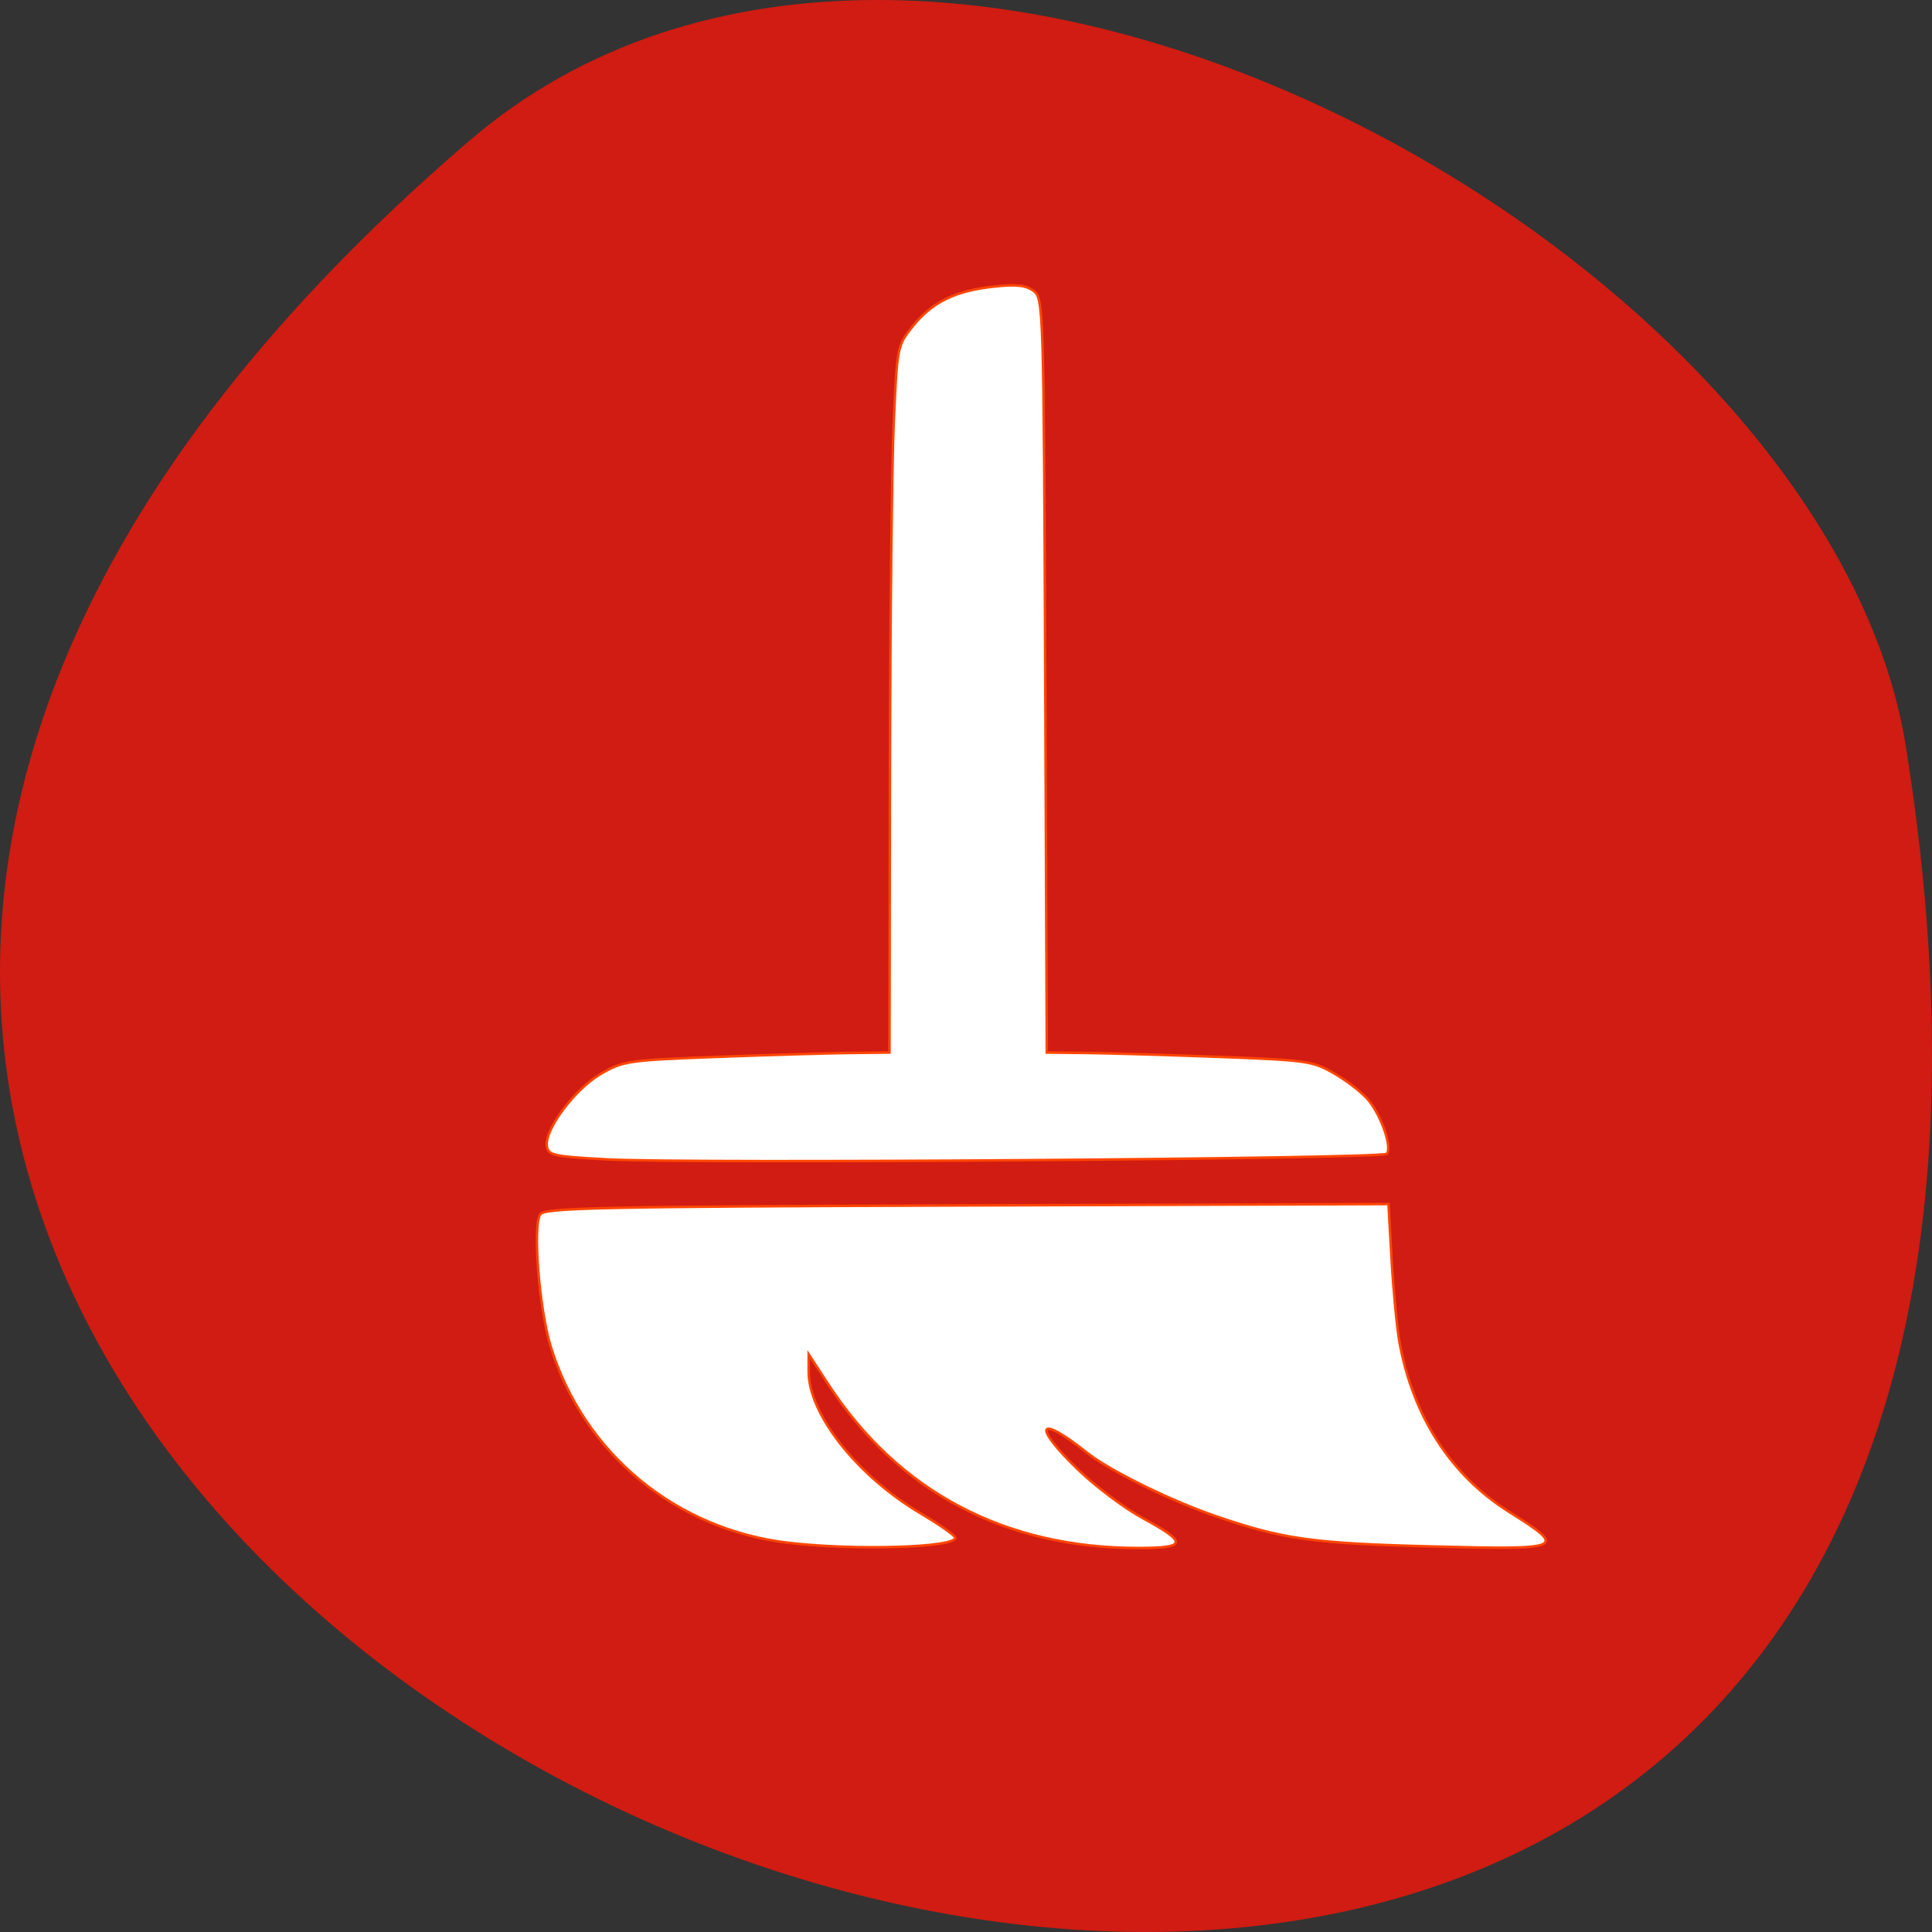 <svg xmlns="http://www.w3.org/2000/svg" viewBox="0 0 256 256"><rect x="0" y="0" width="256" height="256" fill="#333333" stroke="none"/><path d="m 62.17 18.67 c -225.34 193.41 237.98 379.39 190.37 80.26 -10.438 -65.59 -129.65 -132.38 -190.37 -80.26 z" fill="#d01c12" color="#000"/><g fill="#fff" stroke="#ff4500" stroke-width="0.331"><path d="m 104.47 204.43 c -14.915 -1.759 -27.09 -11.799 -31.49 -25.972 -1.533 -4.936 -2.418 -16.05 -1.398 -17.549 0.598 -0.877 7.778 -1.027 56.54 -1.183 l 55.855 -0.179 l 0.434 7.606 c 0.239 4.183 0.717 9.1 1.063 10.919 1.856 9.785 6.841 17.447 14.476 22.249 7.796 4.903 7.48 5.04 -10.241 4.589 -15.816 -0.406 -19.725 -0.955 -28.636 -4.02 -6.04 -2.075 -14.09 -6.05 -17.08 -8.427 -6.496 -5.166 -7.281 -3.663 -1.172 2.243 2.303 2.226 6.124 5.103 8.491 6.392 6.104 3.325 6.02 4.02 -0.505 4.02 -17.662 0 -31.768 -7.455 -41.07 -21.707 l -2.583 -3.956 v 2.317 c 0 5.617 6.424 13.765 14.755 18.714 2.569 1.526 4.671 3 4.671 3.277 0 1.303 -13.3 1.703 -22.11 0.665 z"/><path d="m 80.35 153.62 c -7.05 -0.384 -7.72 -0.533 -7.897 -1.771 -0.309 -2.159 3.701 -7.53 7.118 -9.533 2.96 -1.735 3.634 -1.834 15.502 -2.276 6.824 -0.254 14.743 -0.487 17.598 -0.516 l 5.191 -0.054 l 0.056 -36.675 c 0.031 -20.17 0.259 -41.25 0.506 -46.833 0.445 -10.06 0.471 -10.184 2.515 -12.727 2.576 -3.205 5.623 -4.699 10.714 -5.256 2.998 -0.328 4.285 -0.189 5.299 0.57 1.315 0.985 1.343 1.907 1.546 50.961 l 0.206 49.959 l 5.152 0.054 c 2.834 0.03 10.735 0.262 17.559 0.516 11.893 0.443 12.536 0.538 15.525 2.29 1.715 1.01 3.726 2.6 4.469 3.545 1.725 2.192 3.086 6.275 2.336 7.01 -0.693 0.678 -92.46 1.333 -103.4 0.738 z"/></g></svg>